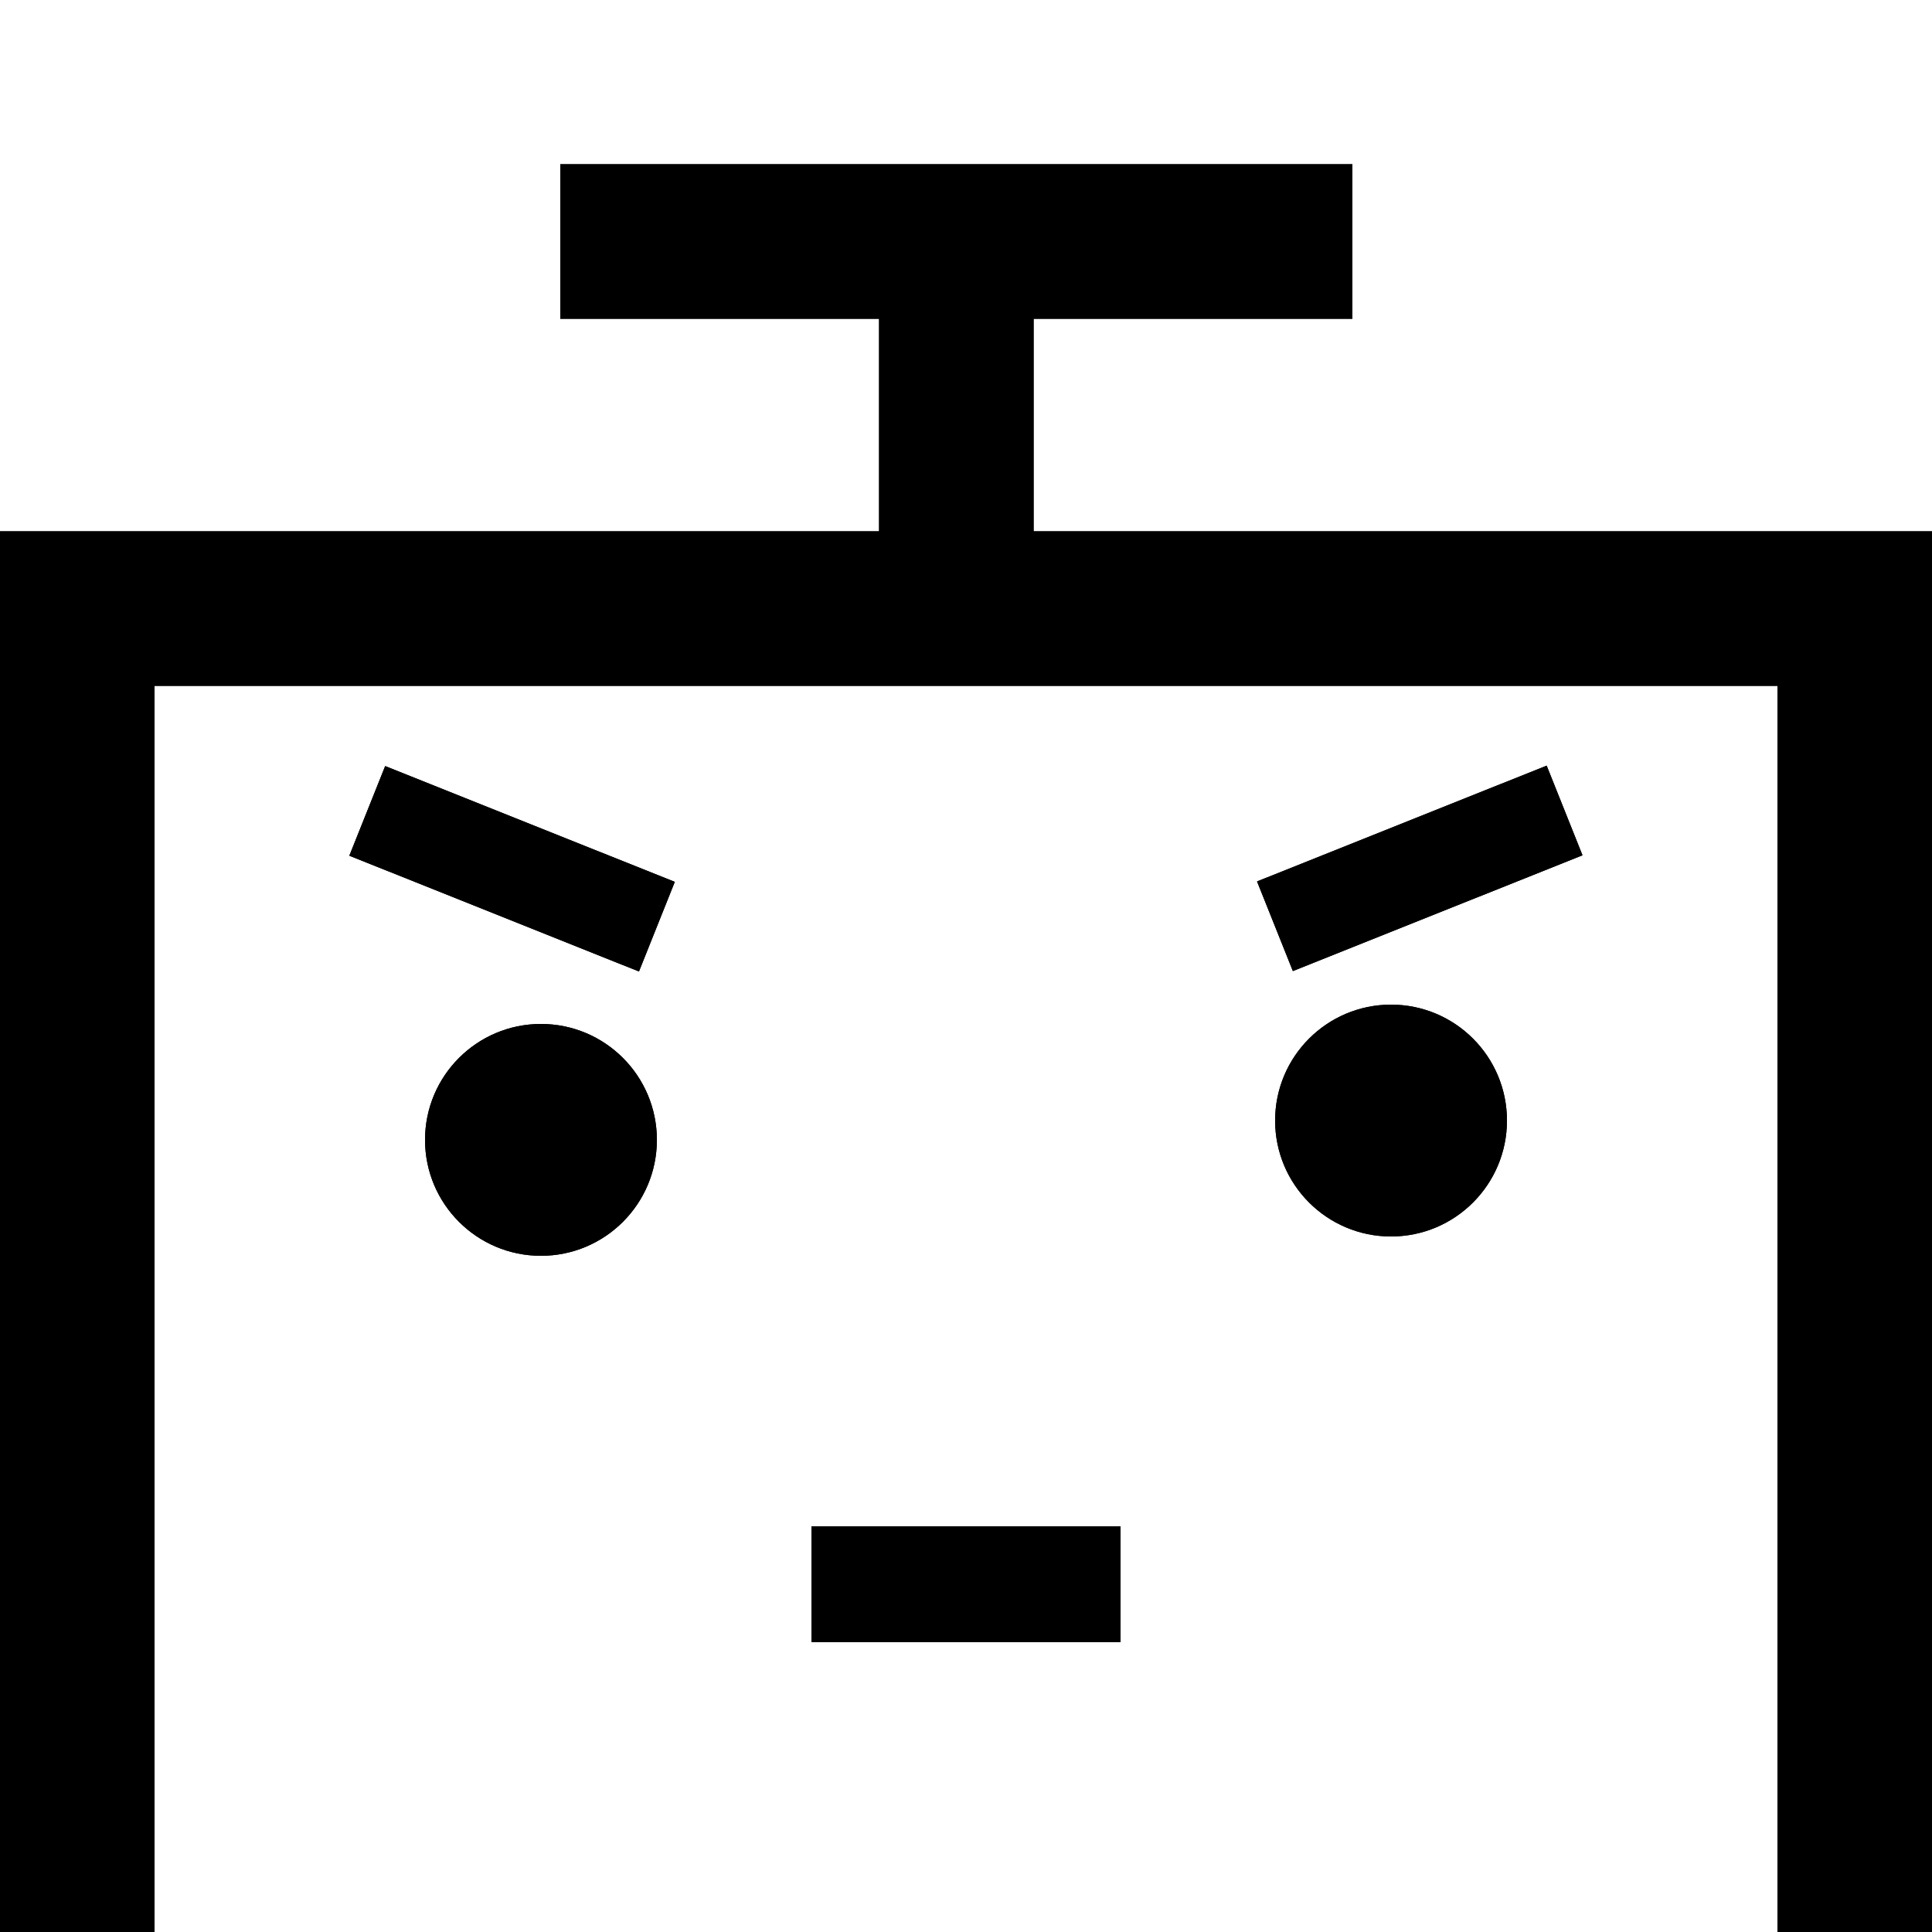 <svg height='100px' width='100px'  fill="#000000" xmlns="http://www.w3.org/2000/svg" xmlns:xlink="http://www.w3.org/1999/xlink" version="1.1" x="0px" y="0px" viewBox="0 0 100 100" enable-background="new 0 0 100 100" xml:space="preserve"><polygon points="53.5,27.5 53.5,16.5 70,16.5 70,8.5 29,8.5 29,16.5 45.5,16.5 45.5,27.5 0,27.5 0,100 8,100 8,35.5 92,35.5 92,100   100,100 100,27.5 "></polygon><circle cx="72" cy="58" r="6"></circle><circle cx="28" cy="59" r="6"></circle><rect x="42" y="79" width="16" height="6"></rect><rect x="71" y="36.922" transform="matrix(0.371 0.928 -0.928 0.371 87.978 -39.957)" width="5" height="16.155"></rect><rect x="18.422" y="42.5" transform="matrix(0.928 0.371 -0.371 0.928 18.608 -6.623)" width="16.155" height="5"></rect><polygon points="53.5,27.5 53.5,16.5 70,16.5 70,8.5 29,8.5 29,16.5 45.5,16.5 45.5,27.5 0,27.5 0,100 8,100 8,35.5 92,35.5 92,100   100,100 100,27.5 "></polygon><circle cx="72" cy="58" r="6"></circle><circle cx="28" cy="59" r="6"></circle><rect x="71" y="36.922" transform="matrix(0.371 0.928 -0.928 0.371 87.978 -39.957)" width="5" height="16.155"></rect><rect x="18.422" y="42.5" transform="matrix(0.928 0.371 -0.371 0.928 18.608 -6.623)" width="16.155" height="5"></rect></svg>